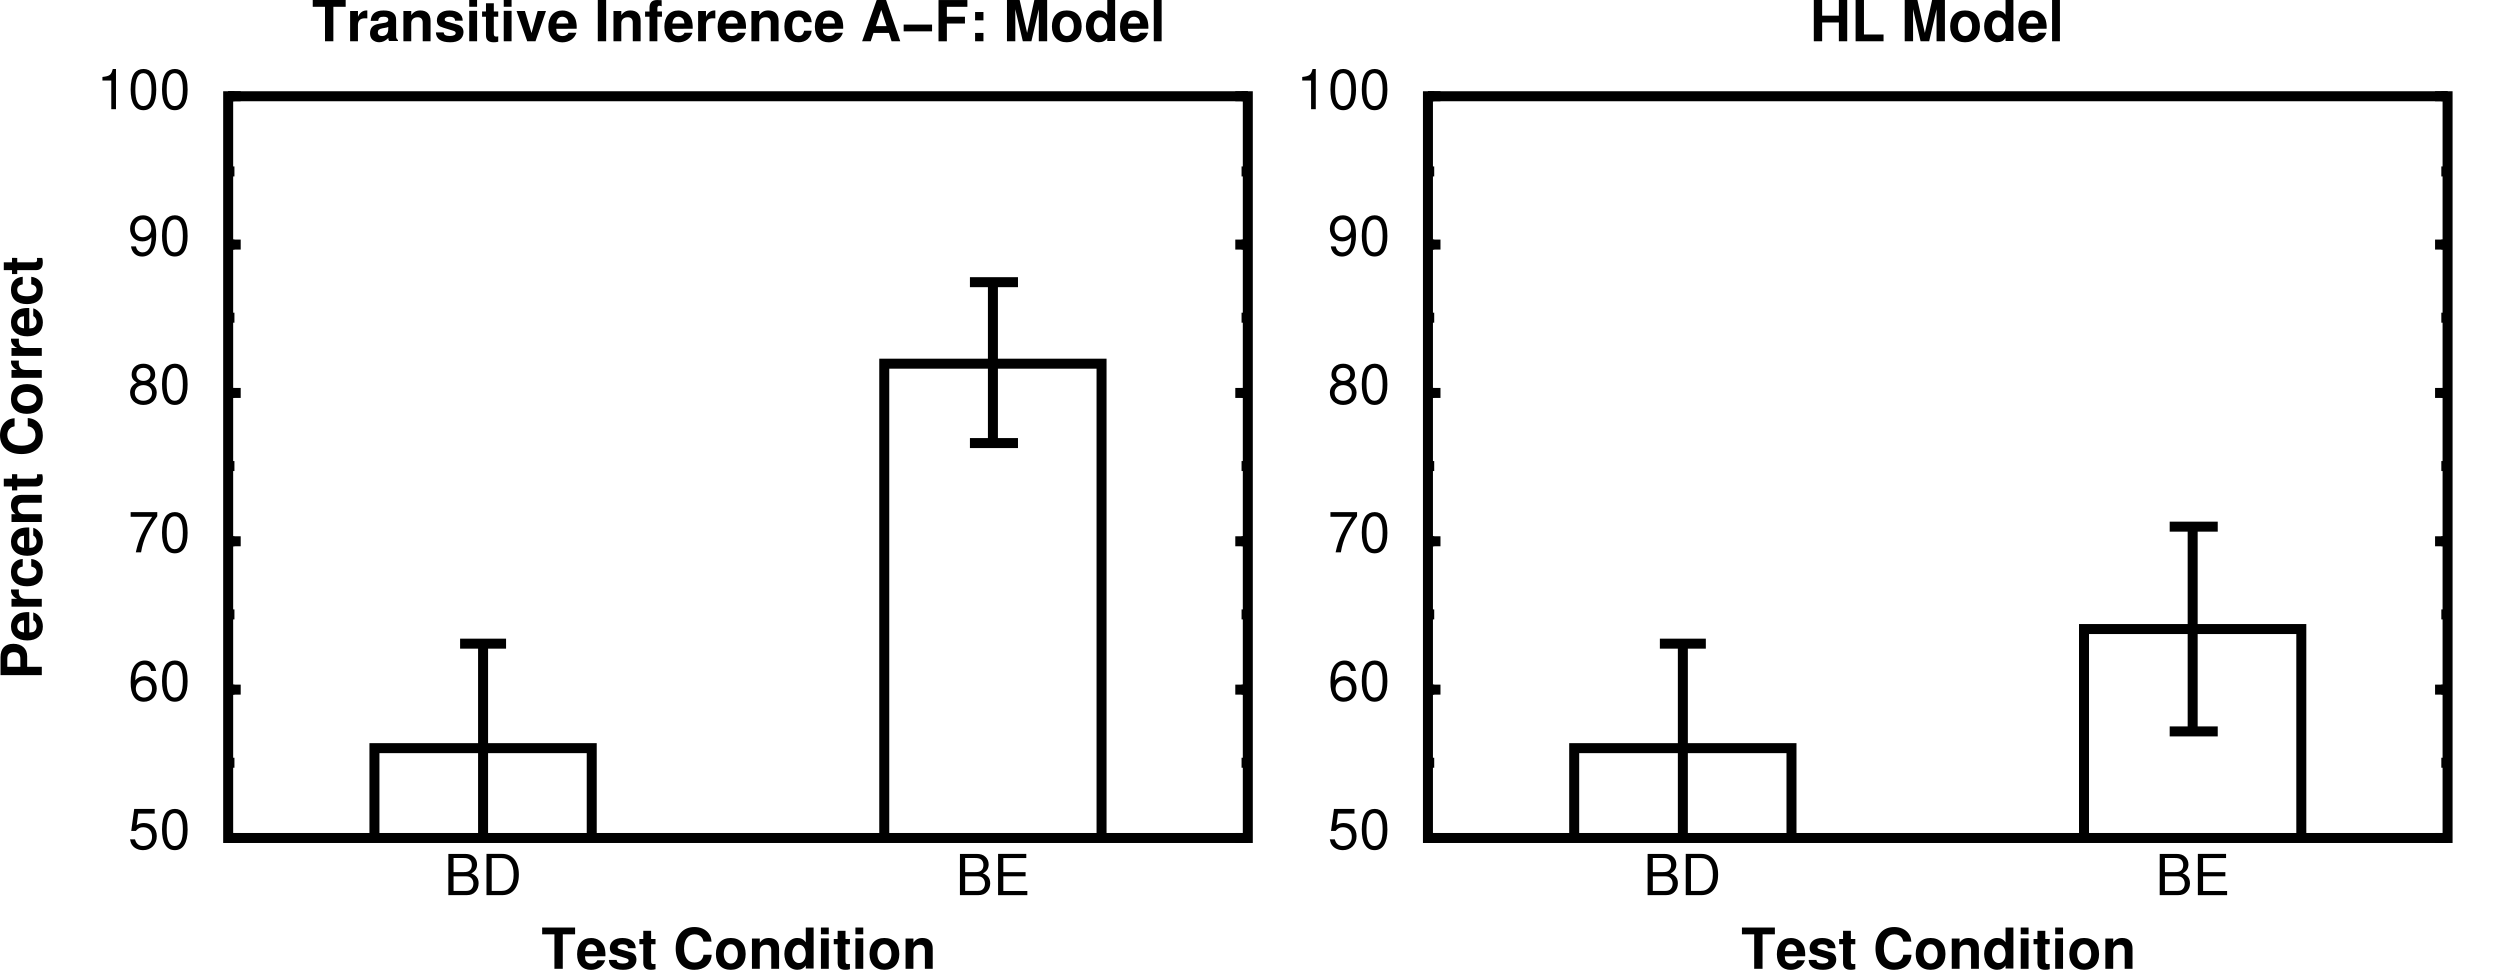 <?xml version="1.0" encoding="ISO-8859-1" standalone="yes"?>
<svg width="478.418" height="185.605">
  <defs> 
    <marker id="ArrowEnd" viewBox="0 0 10 10" refX="0" refY="5" 
     markerUnits="strokeWidth" 
     markerWidth="4" 
     markerHeight="3" 
     orient="auto"> 
        <path d="M 0 0 L 10 5 L 0 10 z" /> 
    </marker>
    <marker id="ArrowStart" viewBox="0 0 10 10" refX="10" refY="5" 
     markerUnits="strokeWidth" 
     markerWidth="4" 
     markerHeight="3" 
     orient="auto"> 
        <path d="M 10 0 L 0 5 L 10 10 z" /> 
    </marker> </defs>
<g>
<path style="stroke:none; fill-rule:evenodd; fill:#000000" d="M 85.797 171.3L 89.305 171.3C 90.039 171.3 90.582 171.097 90.996 170.64C 91.379 170.23 91.59 169.668 91.59 169.05C 91.59 168.097 91.168 167.523 90.184 167.132C 90.906 166.796 91.293 166.214 91.293 165.41C 91.293 164.839 91.078 164.328 90.672 163.96C 90.266 163.582 89.73 163.41 88.977 163.41L 85.801 163.41L 85.797 171.3zM 86.797 166.898L 86.797 164.199L 88.727 164.199C 89.281 164.199 89.594 164.277 89.863 164.5C 90.141 164.73 90.293 165.078 90.293 165.546C 90.293 166 90.145 166.359 89.863 166.593C 89.598 166.812 89.285 166.894 88.727 166.894L 86.797 166.898zM 86.797 170.5L 86.797 167.703L 89.203 167.703C 89.68 167.703 89.996 167.824 90.23 168.089C 90.461 168.343 90.59 168.703 90.59 169.101C 90.59 169.488 90.465 169.847 90.23 170.105C 90 170.371 89.68 170.492 89.203 170.492L 86.797 170.5z"/>
<path style="stroke:none; fill-rule:evenodd; fill:#000000" d="M 93.098 171.3L 96.109 171.3C 98.082 171.3 99.293 169.808 99.293 167.347C 99.293 164.902 98.094 163.406 96.109 163.406L 93.098 163.406L 93.098 171.3zM 94.098 170.5L 94.098 164.203L 95.938 164.203C 97.48 164.203 98.293 165.281 98.293 167.355C 98.293 169.406 97.48 170.496 95.938 170.496L 94.098 170.5z"/>
<path style="stroke:none; fill-rule:evenodd; fill:#000000" d="M 183.699 171.3L 187.207 171.3C 187.941 171.3 188.484 171.097 188.898 170.64C 189.281 170.23 189.492 169.668 189.492 169.05C 189.492 168.097 189.07 167.523 188.086 167.132C 188.809 166.796 189.195 166.214 189.195 165.41C 189.195 164.839 188.98 164.328 188.574 163.96C 188.168 163.582 187.633 163.41 186.879 163.41L 183.703 163.41L 183.699 171.3zM 184.699 166.898L 184.699 164.199L 186.629 164.199C 187.184 164.199 187.496 164.277 187.766 164.5C 188.043 164.73 188.195 165.078 188.195 165.546C 188.195 166 188.047 166.359 187.766 166.593C 187.5 166.812 187.188 166.894 186.629 166.894L 184.699 166.898zM 184.699 170.5L 184.699 167.703L 187.105 167.703C 187.582 167.703 187.898 167.824 188.133 168.089C 188.363 168.343 188.492 168.703 188.492 169.101C 188.492 169.488 188.367 169.847 188.133 170.105C 187.902 170.371 187.582 170.492 187.105 170.492L 184.699 170.5z"/>
<path style="stroke:none; fill-rule:evenodd; fill:#000000" d="M 192 167.699L 196.262 167.699L 196.262 166.902L 192 166.902L 192 164.203L 196.398 164.203L 196.398 163.406L 191 163.406L 191 171.304L 196.598 171.304L 196.598 170.507L 192 170.507L 192 167.699z"/>
<path style="stroke:none; fill-rule:evenodd; fill:#000000" d="M 107.699 178.8L 110.055 178.8L 110.055 177.504L 103.75 177.504L 103.75 178.8L 106.098 178.8L 106.098 185.398L 107.695 185.398L 107.699 178.8z"/>
<path style="stroke:none; fill-rule:evenodd; fill:#000000" d="M 115.855 183C 115.863 182.871 115.863 182.816 115.863 182.742C 115.863 182.16 115.777 181.617 115.637 181.207C 115.25 180.148 114.312 179.507 113.133 179.507C 111.461 179.507 110.438 180.699 110.438 182.632C 110.438 184.476 111.449 185.605 113.102 185.605C 114.406 185.605 115.465 184.882 115.797 183.765L 114.309 183.765C 114.125 184.168 113.707 184.406 113.156 184.406C 112.727 184.406 112.383 184.238 112.164 183.945C 112.027 183.75 111.973 183.511 111.949 183.011L 115.855 183zM 111.969 182C 112.062 181.136 112.441 180.703 113.109 180.703C 113.484 180.703 113.832 180.882 114.047 181.175C 114.184 181.386 114.25 181.605 114.281 181.996L 111.969 182z"/>
<path style="stroke:none; fill-rule:evenodd; fill:#000000" d="M 121.648 181.449C 121.629 180.238 120.676 179.504 119.105 179.504C 117.625 179.504 116.703 180.234 116.703 181.41C 116.703 181.789 116.82 182.121 117.027 182.339C 117.23 182.539 117.418 182.636 117.98 182.816L 119.789 183.367C 120.168 183.48 120.297 183.597 120.297 183.832C 120.297 184.179 119.879 184.39 119.176 184.39C 118.789 184.39 118.477 184.324 118.281 184.203C 118.121 184.097 118.055 183.988 117.992 183.699L 116.516 183.699C 116.559 184.937 117.492 185.593 119.258 185.593C 120.062 185.593 120.676 185.425 121.109 185.086C 121.539 184.75 121.797 184.218 121.797 183.656C 121.797 182.918 121.418 182.437 120.648 182.214L 118.73 181.675C 118.309 181.55 118.203 181.464 118.203 181.23C 118.203 180.914 118.551 180.703 119.082 180.703C 119.809 180.703 120.168 180.945 120.18 181.449L 121.648 181.449z"/>
<path style="stroke:none; fill-rule:evenodd; fill:#000000" d="M 125.449 179.699L 124.602 179.699L 124.602 178.125L 123.102 178.125L 123.102 179.699L 122.355 179.699L 122.355 180.699L 123.102 180.699L 123.102 184.242C 123.102 185.148 123.586 185.593 124.574 185.593C 124.906 185.593 125.176 185.566 125.445 185.48L 125.445 184.468C 125.293 184.484 125.207 184.496 125.098 184.496C 124.695 184.496 124.598 184.379 124.598 183.863L 124.598 180.703L 125.445 180.703L 125.449 179.699z"/>
<path style="stroke:none; fill-rule:evenodd; fill:#000000" d="M 136.16 180.195C 136.109 179.515 135.969 179.086 135.637 178.64C 135.035 177.843 134.066 177.402 132.895 177.402C 130.68 177.402 129.305 178.98 129.305 181.511C 129.305 184.019 130.668 185.597 132.852 185.597C 134.797 185.597 136.098 184.484 136.195 182.711L 134.621 182.711C 134.527 183.656 133.891 184.195 132.887 184.195C 131.637 184.195 130.906 183.203 130.906 181.519C 130.906 179.816 131.668 178.8 132.941 178.8C 133.5 178.8 133.965 178.992 134.266 179.363C 134.438 179.574 134.523 179.777 134.621 180.191L 136.16 180.195z"/>
<path style="stroke:none; fill-rule:evenodd; fill:#000000" d="M 139.836 179.5C 138.078 179.5 137 180.66 137 182.546C 137 184.441 138.074 185.593 139.848 185.593C 141.598 185.593 142.695 184.433 142.695 182.589C 142.695 180.64 141.641 179.5 139.836 179.5zM 139.848 180.699C 140.664 180.699 141.195 181.433 141.195 182.566C 141.195 183.644 140.645 184.39 139.848 184.39C 139.043 184.39 138.5 183.644 138.5 182.543C 138.5 181.445 139.039 180.695 139.848 180.695L 139.848 180.699z"/>
<path style="stroke:none; fill-rule:evenodd; fill:#000000" d="M 143.898 179.601L 143.898 185.398L 145.398 185.398L 145.398 181.933C 145.398 181.25 145.883 180.8 146.621 180.8C 147.27 180.8 147.594 181.152 147.594 181.836L 147.594 185.394L 149.094 185.394L 149.094 181.507C 149.094 180.23 148.383 179.5 147.145 179.5C 146.359 179.5 145.832 179.781 145.398 180.41L 145.398 179.601L 143.898 179.601z"/>
<path style="stroke:none; fill-rule:evenodd; fill:#000000" d="M 154.199 185.351L 155.699 185.351L 155.699 177.5L 154.199 177.5L 154.199 180.324C 153.82 179.761 153.305 179.5 152.574 179.5C 151.172 179.5 150.102 180.82 150.102 182.558C 150.102 183.336 150.34 184.125 150.73 184.675C 151.133 185.226 151.852 185.589 152.57 185.589C 153.297 185.589 153.812 185.324 154.195 184.75L 154.199 185.351zM 152.898 180.8C 153.68 180.8 154.195 181.515 154.195 182.578C 154.195 183.589 153.668 184.293 152.898 184.293C 152.129 184.293 151.602 183.582 151.602 182.554C 151.602 181.519 152.129 180.796 152.898 180.796L 152.898 180.8z"/>
<path style="stroke:none; fill-rule:evenodd; fill:#000000" d="M 158.598 179.57L 157.098 179.57L 157.098 185.398L 158.598 185.398L 158.598 179.57zM 158.598 177.5L 157.098 177.5L 157.098 178.796L 158.598 178.796L 158.598 177.5z"/>
<path style="stroke:none; fill-rule:evenodd; fill:#000000" d="M 162.648 179.699L 161.801 179.699L 161.801 178.125L 160.301 178.125L 160.301 179.699L 159.555 179.699L 159.555 180.699L 160.301 180.699L 160.301 184.242C 160.301 185.148 160.785 185.593 161.773 185.593C 162.105 185.593 162.375 185.566 162.645 185.48L 162.645 184.468C 162.492 184.484 162.406 184.496 162.297 184.496C 161.895 184.496 161.797 184.379 161.797 183.863L 161.797 180.703L 162.645 180.703L 162.648 179.699z"/>
<path style="stroke:none; fill-rule:evenodd; fill:#000000" d="M 165.199 179.57L 163.699 179.57L 163.699 185.398L 165.199 185.398L 165.199 179.57zM 165.199 177.5L 163.699 177.5L 163.699 178.796L 165.199 178.796L 165.199 177.5z"/>
<path style="stroke:none; fill-rule:evenodd; fill:#000000" d="M 169.238 179.5C 167.48 179.5 166.402 180.66 166.402 182.546C 166.402 184.441 167.477 185.593 169.25 185.593C 171 185.593 172.098 184.433 172.098 182.589C 172.098 180.64 171.043 179.5 169.238 179.5zM 169.25 180.699C 170.066 180.699 170.598 181.433 170.598 182.566C 170.598 183.644 170.047 184.39 169.25 184.39C 168.445 184.39 167.902 183.644 167.902 182.543C 167.902 181.445 168.441 180.695 169.25 180.695L 169.25 180.699z"/>
<path style="stroke:none; fill-rule:evenodd; fill:#000000" d="M 173.297 179.601L 173.297 185.398L 174.797 185.398L 174.797 181.933C 174.797 181.25 175.281 180.8 176.02 180.8C 176.668 180.8 176.992 181.152 176.992 181.836L 176.992 185.394L 178.492 185.394L 178.492 181.507C 178.492 180.23 177.781 179.5 176.543 179.5C 175.758 179.5 175.23 179.781 174.797 180.41L 174.797 179.601L 173.297 179.601z"/>
<path style="stroke:#000000; stroke-width:1.913; fill:none" d="M 43.664 160.363L 44.863 160.363"/>
<path style="stroke:#000000; stroke-width:1.913; fill:none" d="M 43.664 145.964L 44.863 145.964"/>
<path style="stroke:#000000; stroke-width:1.913; fill:none" d="M 43.664 131.972L 44.863 131.972"/>
<path style="stroke:#000000; stroke-width:1.913; fill:none" d="M 43.664 117.578L 44.863 117.578"/>
<path style="stroke:#000000; stroke-width:1.913; fill:none" d="M 43.664 103.582L 44.863 103.582"/>
<path style="stroke:#000000; stroke-width:1.913; fill:none" d="M 43.664 89.187L 44.863 89.187"/>
<path style="stroke:#000000; stroke-width:1.913; fill:none" d="M 43.664 75.195L 44.863 75.195"/>
<path style="stroke:#000000; stroke-width:1.913; fill:none" d="M 43.664 60.796L 44.863 60.796"/>
<path style="stroke:#000000; stroke-width:1.913; fill:none" d="M 43.664 46.804L 44.863 46.804"/>
<path style="stroke:#000000; stroke-width:1.913; fill:none" d="M 43.664 32.808L 44.863 32.808"/>
<path style="stroke:#000000; stroke-width:1.913; fill:none" d="M 43.664 18.414L 44.863 18.414"/>
<path style="stroke:#000000; stroke-width:1.913; fill:none" d="M 238.793 160.363L 237.594 160.363"/>
<path style="stroke:#000000; stroke-width:1.913; fill:none" d="M 238.793 145.964L 237.594 145.964"/>
<path style="stroke:#000000; stroke-width:1.913; fill:none" d="M 238.793 131.972L 237.594 131.972"/>
<path style="stroke:#000000; stroke-width:1.913; fill:none" d="M 238.793 117.578L 237.594 117.578"/>
<path style="stroke:#000000; stroke-width:1.913; fill:none" d="M 238.793 103.582L 237.594 103.582"/>
<path style="stroke:#000000; stroke-width:1.913; fill:none" d="M 238.793 89.187L 237.594 89.187"/>
<path style="stroke:#000000; stroke-width:1.913; fill:none" d="M 238.793 75.195L 237.594 75.195"/>
<path style="stroke:#000000; stroke-width:1.913; fill:none" d="M 238.793 60.796L 237.594 60.796"/>
<path style="stroke:#000000; stroke-width:1.913; fill:none" d="M 238.793 46.804L 237.594 46.804"/>
<path style="stroke:#000000; stroke-width:1.913; fill:none" d="M 238.793 32.808L 237.594 32.808"/>
<path style="stroke:#000000; stroke-width:1.913; fill:none" d="M 238.793 18.414L 237.594 18.414"/>
<path style="stroke:#000000; stroke-width:1.913; fill:none" d="M 43.664 160.363L 46.062 160.363"/>
<path style="stroke:#000000; stroke-width:1.913; fill:none" d="M 43.664 131.972L 46.062 131.972"/>
<path style="stroke:#000000; stroke-width:1.913; fill:none" d="M 43.664 103.582L 46.062 103.582"/>
<path style="stroke:#000000; stroke-width:1.913; fill:none" d="M 43.664 75.195L 46.062 75.195"/>
<path style="stroke:#000000; stroke-width:1.913; fill:none" d="M 43.664 46.804L 46.062 46.804"/>
<path style="stroke:#000000; stroke-width:1.913; fill:none" d="M 43.664 18.414L 46.062 18.414"/>
<path style="stroke:#000000; stroke-width:1.913; fill:none" d="M 238.793 160.363L 236.395 160.363"/>
<path style="stroke:#000000; stroke-width:1.913; fill:none" d="M 238.793 131.972L 236.395 131.972"/>
<path style="stroke:#000000; stroke-width:1.913; fill:none" d="M 238.793 103.582L 236.395 103.582"/>
<path style="stroke:#000000; stroke-width:1.913; fill:none" d="M 238.793 75.195L 236.395 75.195"/>
<path style="stroke:#000000; stroke-width:1.913; fill:none" d="M 238.793 46.804L 236.395 46.804"/>
<path style="stroke:#000000; stroke-width:1.913; fill:none" d="M 238.793 18.414L 236.395 18.414"/>
<path style="stroke:none; fill-rule:evenodd; fill:#000000" d="M 29.602 154.8L 25.684 154.8L 25.117 159.011L 25.996 159.011C 26.441 158.484 26.809 158.3 27.41 158.3C 28.441 158.3 29.098 159 29.098 160.128C 29.098 161.226 28.457 161.894 27.414 161.894C 26.578 161.894 26.066 161.476 25.84 160.617L 24.887 160.617C 25.016 161.226 25.121 161.523 25.348 161.796C 25.773 162.363 26.547 162.691 27.402 162.691C 28.934 162.691 30.004 161.589 30.004 160C 30.004 158.515 29.008 157.496 27.555 157.496C 27.02 157.496 26.594 157.621 26.152 157.918L 26.449 155.695L 29.605 155.695L 29.602 154.8z"/>
<path style="stroke:none; fill-rule:evenodd; fill:#000000" d="M 33.449 154.8C 32.754 154.8 32.121 155.097 31.73 155.597C 31.246 156.269 31.004 157.3 31.004 158.722C 31.004 161.316 31.848 162.691 33.453 162.691C 35.035 162.691 35.902 161.316 35.902 158.785C 35.902 157.289 35.672 156.293 35.176 155.593C 34.785 155.082 34.164 154.796 33.457 154.796L 33.449 154.8zM 33.449 155.601C 34.484 155.601 34.996 156.64 34.996 158.703C 34.996 160.878 34.496 161.898 33.426 161.898C 32.414 161.898 31.898 160.839 31.898 158.734C 31.898 156.632 32.41 155.601 33.445 155.601L 33.449 155.601z"/>
<path style="stroke:none; fill-rule:evenodd; fill:#000000" d="M 29.875 128.398C 29.695 127.144 28.879 126.398 27.723 126.398C 26.887 126.398 26.137 126.808 25.688 127.488C 25.219 128.23 25.004 129.171 25.004 130.562C 25.004 131.843 25.191 132.664 25.641 133.343C 26.043 133.957 26.703 134.293 27.531 134.293C 28.965 134.293 29.996 133.238 29.996 131.773C 29.996 130.382 29.027 129.398 27.656 129.398C 26.902 129.398 26.309 129.668 25.898 130.195C 25.906 128.269 26.516 127.195 27.617 127.195C 28.289 127.195 28.758 127.628 28.91 128.394L 29.875 128.398zM 27.594 130.199C 28.52 130.199 29.098 130.828 29.098 131.847C 29.098 132.8 28.445 133.496 27.562 133.496C 26.668 133.496 25.992 132.769 25.992 131.796C 25.992 130.855 26.645 130.203 27.594 130.203L 27.594 130.199z"/>
<path style="stroke:none; fill-rule:evenodd; fill:#000000" d="M 33.449 126.398C 32.754 126.398 32.121 126.695 31.73 127.195C 31.246 127.867 31.004 128.898 31.004 130.32C 31.004 132.914 31.848 134.289 33.453 134.289C 35.035 134.289 35.902 132.914 35.902 130.382C 35.902 128.886 35.672 127.89 35.176 127.191C 34.785 126.679 34.164 126.394 33.457 126.394L 33.449 126.398zM 33.449 127.199C 34.484 127.199 34.996 128.238 34.996 130.3C 34.996 132.476 34.496 133.496 33.426 133.496C 32.414 133.496 31.898 132.437 31.898 130.332C 31.898 128.23 32.41 127.199 33.445 127.199L 33.449 127.199z"/>
<path style="stroke:none; fill-rule:evenodd; fill:#000000" d="M 30.098 98L 25 98L 25 98.898L 29.117 98.898C 27.301 101.531 26.559 103.152 25.988 105.695L 26.996 105.695C 27.414 103.23 28.371 101.117 30.094 98.8L 30.098 98z"/>
<path style="stroke:none; fill-rule:evenodd; fill:#000000" d="M 33.449 98C 32.754 98 32.121 98.296 31.73 98.796C 31.246 99.468 31.004 100.5 31.004 101.921C 31.004 104.515 31.848 105.89 33.453 105.89C 35.035 105.89 35.902 104.515 35.902 101.984C 35.902 100.488 35.672 99.492 35.176 98.793C 34.785 98.281 34.164 97.996 33.457 97.996L 33.449 98zM 33.449 98.8C 34.484 98.8 34.996 99.839 34.996 101.902C 34.996 104.078 34.496 105.097 33.426 105.097C 32.414 105.097 31.898 104.039 31.898 101.933C 31.898 99.832 32.41 98.8 33.445 98.8L 33.449 98.8z"/>
<path style="stroke:none; fill-rule:evenodd; fill:#000000" d="M 28.719 73.226C 29.453 72.753 29.695 72.367 29.695 71.64C 29.695 70.445 28.777 69.601 27.445 69.601C 26.125 69.601 25.195 70.441 25.195 71.64C 25.195 72.351 25.445 72.738 26.199 73.226C 25.328 73.644 24.895 74.281 24.895 75.125C 24.895 76.527 25.941 77.496 27.441 77.496C 28.941 77.496 29.988 76.527 29.988 75.136C 29.988 74.285 29.57 73.648 28.711 73.23L 28.719 73.226zM 27.449 70.398C 28.27 70.398 28.797 70.89 28.797 71.664C 28.797 72.402 28.262 72.894 27.449 72.894C 26.641 72.894 26.102 72.402 26.102 71.652C 26.102 70.89 26.637 70.398 27.449 70.398zM 27.449 73.699C 28.43 73.699 29.098 74.3 29.098 75.191C 29.098 76.093 28.43 76.695 27.426 76.695C 26.469 76.695 25.801 76.086 25.801 75.191C 25.801 74.3 26.469 73.699 27.449 73.699z"/>
<path style="stroke:none; fill-rule:evenodd; fill:#000000" d="M 33.449 69.601C 32.754 69.601 32.121 69.898 31.73 70.398C 31.246 71.07 31.004 72.101 31.004 73.523C 31.004 76.117 31.848 77.492 33.453 77.492C 35.035 77.492 35.902 76.117 35.902 73.586C 35.902 72.089 35.672 71.093 35.176 70.394C 34.785 69.882 34.164 69.597 33.457 69.597L 33.449 69.601zM 33.449 70.398C 34.484 70.398 34.996 71.437 34.996 73.5C 34.996 75.675 34.496 76.695 33.426 76.695C 32.414 76.695 31.898 75.636 31.898 73.531C 31.898 71.429 32.41 70.398 33.445 70.398L 33.449 70.398z"/>
<path style="stroke:none; fill-rule:evenodd; fill:#000000" d="M 25.07 47.152C 25.25 48.371 26.051 49.097 27.195 49.097C 28.02 49.097 28.77 48.691 29.203 48.007C 29.68 47.265 29.891 46.328 29.891 44.933C 29.891 43.652 29.699 42.832 29.254 42.152C 28.844 41.539 28.184 41.203 27.355 41.203C 25.926 41.203 24.895 42.281 24.895 43.777C 24.895 45.199 25.863 46.199 27.246 46.199C 27.969 46.199 28.496 45.957 28.992 45.402C 28.984 47.265 28.379 48.3 27.293 48.3C 26.629 48.3 26.164 47.882 26.016 47.156L 25.07 47.152zM 27.359 42C 28.266 42 28.953 42.746 28.953 43.757C 28.953 44.71 28.277 45.394 27.324 45.394C 26.383 45.394 25.797 44.746 25.797 43.703C 25.797 42.714 26.461 42 27.359 42z"/>
<path style="stroke:none; fill-rule:evenodd; fill:#000000" d="M 33.449 41.199C 32.754 41.199 32.121 41.496 31.73 41.996C 31.246 42.668 31.004 43.699 31.004 45.121C 31.004 47.714 31.848 49.089 33.453 49.089C 35.035 49.089 35.902 47.714 35.902 45.183C 35.902 43.687 35.672 42.691 35.176 41.992C 34.785 41.48 34.164 41.195 33.457 41.195L 33.449 41.199zM 33.449 42C 34.484 42 34.996 43.039 34.996 45.101C 34.996 47.277 34.496 48.296 33.426 48.296C 32.414 48.296 31.898 47.238 31.898 45.132C 31.898 43.031 32.41 42 33.445 42L 33.449 42z"/>
<path style="stroke:none; fill-rule:evenodd; fill:#000000" d="M 21.297 15.418L 21.297 20.898L 22.195 20.898L 22.195 13.199L 21.582 13.199C 21.254 14.382 21.043 14.543 19.602 14.73L 19.602 15.414L 21.297 15.418z"/>
<path style="stroke:none; fill-rule:evenodd; fill:#000000" d="M 27.449 13.199C 26.754 13.199 26.121 13.496 25.73 13.996C 25.246 14.668 25.004 15.699 25.004 17.121C 25.004 19.714 25.848 21.089 27.453 21.089C 29.035 21.089 29.902 19.714 29.902 17.183C 29.902 15.687 29.672 14.691 29.176 13.992C 28.785 13.48 28.164 13.195 27.457 13.195L 27.449 13.199zM 27.449 14C 28.484 14 28.996 15.039 28.996 17.101C 28.996 19.277 28.496 20.296 27.426 20.296C 26.414 20.296 25.898 19.238 25.898 17.132C 25.898 15.031 26.41 14 27.445 14L 27.449 14z"/>
<path style="stroke:none; fill-rule:evenodd; fill:#000000" d="M 33.449 13.199C 32.754 13.199 32.121 13.496 31.73 13.996C 31.246 14.668 31.004 15.699 31.004 17.121C 31.004 19.714 31.848 21.089 33.453 21.089C 35.035 21.089 35.902 19.714 35.902 17.183C 35.902 15.687 35.672 14.691 35.176 13.992C 34.785 13.48 34.164 13.195 33.457 13.195L 33.449 13.199zM 33.449 14C 34.484 14 34.996 15.039 34.996 17.101C 34.996 19.277 34.496 20.296 33.426 20.296C 32.414 20.296 31.898 19.238 31.898 17.132C 31.898 15.031 32.41 14 33.445 14L 33.449 14z"/>
<path style="stroke:none; fill-rule:evenodd; fill:#000000" d="M 5.199 127.601L 5.199 125.582C 5.199 124.136 4.168 123.203 2.559 123.203C 0.973 123.203 0.102 124.097 0.102 125.734L 0.102 129.199L 8 129.199L 8 127.601L 5.199 127.601zM 3.898 127.601L 1.398 127.601L 1.398 126.078C 1.398 125.21 1.797 124.804 2.652 124.804C 3.496 124.804 3.894 125.207 3.894 126.078L 3.898 127.601z"/>
<path style="stroke:none; fill-rule:evenodd; fill:#000000" d="M 5.598 117.144C 5.469 117.136 5.414 117.136 5.34 117.136C 4.758 117.136 4.215 117.222 3.805 117.363C 2.746 117.75 2.106 118.687 2.106 119.867C 2.106 121.539 3.297 122.562 5.231 122.562C 7.074 122.562 8.203 121.55 8.203 119.898C 8.203 118.593 7.481 117.535 6.363 117.203L 6.363 118.691C 6.766 118.875 7.004 119.293 7.004 119.843C 7.004 120.273 6.836 120.617 6.543 120.836C 6.348 120.972 6.109 121.027 5.609 121.05L 5.598 117.144zM 4.598 121.031C 3.734 120.937 3.301 120.558 3.301 119.89C 3.301 119.515 3.481 119.168 3.773 118.953C 3.984 118.816 4.203 118.75 4.594 118.718L 4.598 121.031z"/>
<path style="stroke:none; fill-rule:evenodd; fill:#000000" d="M 2.199 116.101L 7.996 116.101L 7.996 114.601L 4.918 114.601C 4.039 114.601 3.602 114.164 3.602 113.281C 3.602 113.121 3.606 113.015 3.617 112.808L 2.102 112.808C 2.102 112.894 2.102 112.945 2.102 112.988C 2.102 113.675 2.543 114.277 3.312 114.597L 2.199 114.597L 2.199 116.101z"/>
<path style="stroke:none; fill-rule:evenodd; fill:#000000" d="M 4.348 106.964C 2.941 107.07 2.098 108.015 2.098 109.464C 2.098 111.191 3.227 112.199 5.188 112.199C 7.082 112.199 8.191 111.203 8.191 109.488C 8.191 108.086 7.34 107.109 5.977 106.968L 5.977 108.406C 6.711 108.597 6.992 108.898 6.992 109.476C 6.992 110.238 6.309 110.699 5.188 110.699C 4.644 110.699 4.133 110.593 3.789 110.41C 3.469 110.238 3.297 109.906 3.297 109.476C 3.297 108.867 3.586 108.578 4.348 108.406L 4.348 106.964z"/>
<path style="stroke:none; fill-rule:evenodd; fill:#000000" d="M 5.598 100.945C 5.469 100.937 5.414 100.937 5.34 100.937C 4.758 100.937 4.215 101.023 3.805 101.164C 2.746 101.55 2.106 102.488 2.106 103.668C 2.106 105.339 3.297 106.363 5.231 106.363C 7.074 106.363 8.203 105.351 8.203 103.699C 8.203 102.394 7.481 101.336 6.363 101.003L 6.363 102.492C 6.766 102.675 7.004 103.093 7.004 103.644C 7.004 104.074 6.836 104.418 6.543 104.636C 6.348 104.773 6.109 104.828 5.609 104.851L 5.598 100.945zM 4.598 104.828C 3.734 104.734 3.301 104.355 3.301 103.687C 3.301 103.312 3.481 102.964 3.773 102.75C 3.984 102.613 4.203 102.546 4.594 102.515L 4.598 104.828z"/>
<path style="stroke:none; fill-rule:evenodd; fill:#000000" d="M 2.199 99.898L 7.996 99.898L 7.996 98.398L 4.531 98.398C 3.848 98.398 3.398 97.914 3.398 97.175C 3.398 96.527 3.75 96.203 4.434 96.203L 7.992 96.203L 7.992 94.703L 4.106 94.703C 2.828 94.703 2.098 95.414 2.098 96.652C 2.098 97.437 2.379 97.964 3.008 98.398L 2.199 98.398L 2.199 99.898z"/>
<path style="stroke:none; fill-rule:evenodd; fill:#000000" d="M 2.297 90.75L 2.297 91.597L 0.723 91.597L 0.723 93.097L 2.297 93.097L 2.297 93.843L 3.297 93.843L 3.297 93.097L 6.84 93.097C 7.746 93.097 8.191 92.613 8.191 91.625C 8.191 91.293 8.164 91.023 8.078 90.753L 7.066 90.753C 7.082 90.906 7.094 90.992 7.094 91.101C 7.094 91.503 6.977 91.601 6.461 91.601L 3.297 91.601L 3.297 90.753L 2.297 90.75z"/>
<path style="stroke:none; fill-rule:evenodd; fill:#000000" d="M 2.793 80.039C 2.113 80.089 1.684 80.23 1.238 80.562C 0.441 81.164 0 82.132 0 83.304C 0 85.519 1.578 86.894 4.109 86.894C 6.617 86.894 8.195 85.531 8.195 83.347C 8.195 81.402 7.082 80.101 5.309 80.003L 5.309 81.578C 6.254 81.671 6.793 82.308 6.793 83.312C 6.793 84.562 5.801 85.293 4.117 85.293C 2.414 85.293 1.398 84.531 1.398 83.257C 1.398 82.699 1.59 82.234 1.961 81.933C 2.172 81.761 2.375 81.675 2.789 81.578L 2.793 80.039z"/>
<path style="stroke:none; fill-rule:evenodd; fill:#000000" d="M 2.098 76.363C 2.098 78.121 3.258 79.199 5.144 79.199C 7.039 79.199 8.191 78.125 8.191 76.351C 8.191 74.601 7.031 73.503 5.188 73.503C 3.238 73.503 2.098 74.558 2.098 76.363zM 3.297 76.351C 3.297 75.535 4.031 75.003 5.164 75.003C 6.242 75.003 6.988 75.554 6.988 76.351C 6.988 77.156 6.242 77.699 5.141 77.699C 4.043 77.699 3.293 77.16 3.293 76.351L 3.297 76.351z"/>
<path style="stroke:none; fill-rule:evenodd; fill:#000000" d="M 2.199 72.3L 7.996 72.3L 7.996 70.8L 4.918 70.8C 4.039 70.8 3.602 70.363 3.602 69.48C 3.602 69.32 3.606 69.214 3.617 69.007L 2.102 69.007C 2.102 69.093 2.102 69.144 2.102 69.187C 2.102 69.875 2.543 70.476 3.312 70.796L 2.199 70.796L 2.199 72.3z"/>
<path style="stroke:none; fill-rule:evenodd; fill:#000000" d="M 2.199 68.101L 7.996 68.101L 7.996 66.601L 4.918 66.601C 4.039 66.601 3.602 66.164 3.602 65.281C 3.602 65.121 3.606 65.015 3.617 64.808L 2.102 64.808C 2.102 64.894 2.102 64.945 2.102 64.988C 2.102 65.675 2.543 66.277 3.312 66.597L 2.199 66.597L 2.199 68.101z"/>
<path style="stroke:none; fill-rule:evenodd; fill:#000000" d="M 5.598 58.945C 5.469 58.937 5.414 58.937 5.34 58.937C 4.758 58.937 4.215 59.023 3.805 59.164C 2.746 59.55 2.106 60.488 2.106 61.668C 2.106 63.339 3.297 64.363 5.231 64.363C 7.074 64.363 8.203 63.351 8.203 61.699C 8.203 60.394 7.481 59.336 6.363 59.003L 6.363 60.492C 6.766 60.675 7.004 61.093 7.004 61.644C 7.004 62.074 6.836 62.418 6.543 62.636C 6.348 62.773 6.109 62.828 5.609 62.851L 5.598 58.945zM 4.598 62.828C 3.734 62.734 3.301 62.355 3.301 61.687C 3.301 61.312 3.481 60.964 3.773 60.75C 3.984 60.613 4.203 60.546 4.594 60.515L 4.598 62.828z"/>
<path style="stroke:none; fill-rule:evenodd; fill:#000000" d="M 4.348 52.964C 2.941 53.07 2.098 54.015 2.098 55.464C 2.098 57.191 3.227 58.199 5.188 58.199C 7.082 58.199 8.191 57.203 8.191 55.488C 8.191 54.086 7.34 53.109 5.977 52.968L 5.977 54.406C 6.711 54.597 6.992 54.898 6.992 55.476C 6.992 56.238 6.309 56.699 5.188 56.699C 4.644 56.699 4.133 56.593 3.789 56.41C 3.469 56.238 3.297 55.906 3.297 55.476C 3.297 54.867 3.586 54.578 4.348 54.406L 4.348 52.964z"/>
<path style="stroke:none; fill-rule:evenodd; fill:#000000" d="M 2.297 49.351L 2.297 50.199L 0.723 50.199L 0.723 51.699L 2.297 51.699L 2.297 52.445L 3.297 52.445L 3.297 51.699L 6.84 51.699C 7.746 51.699 8.191 51.214 8.191 50.226C 8.191 49.894 8.164 49.625 8.078 49.355L 7.066 49.355C 7.082 49.507 7.094 49.593 7.094 49.703C 7.094 50.105 6.977 50.203 6.461 50.203L 3.297 50.203L 3.297 49.355L 2.297 49.351z"/>
<path style="stroke:none; fill-rule:evenodd; fill:#000000" d="M 63.797 1.3L 66.152 1.3L 66.152 0.003L 59.848 0.003L 59.848 1.3L 62.195 1.3L 62.195 7.898L 63.793 7.898L 63.797 1.3z"/>
<path style="stroke:none; fill-rule:evenodd; fill:#000000" d="M 67 2.101L 67 7.898L 68.5 7.898L 68.5 4.82C 68.5 3.941 68.938 3.503 69.82 3.503C 69.981 3.503 70.086 3.507 70.293 3.519L 70.293 2.003C 70.207 2.003 70.156 2.003 70.113 2.003C 69.426 2.003 68.824 2.445 68.504 3.214L 68.504 2.101L 67 2.101z"/>
<path style="stroke:none; fill-rule:evenodd; fill:#000000" d="M 76.156 7.671C 75.879 7.429 75.801 7.269 75.801 6.968L 75.801 3.773C 75.801 2.601 74.996 2.003 73.422 2.003C 71.852 2.003 71.031 2.664 70.938 3.992L 72.379 3.992C 72.453 3.394 72.699 3.203 73.438 3.203C 74.012 3.203 74.301 3.394 74.301 3.777C 74.301 3.968 74.207 4.136 74.047 4.222C 73.848 4.328 73.848 4.328 73.109 4.445L 72.512 4.55C 71.367 4.742 70.812 5.328 70.812 6.363C 70.812 6.851 70.949 7.257 71.215 7.546C 71.543 7.886 72.043 8.089 72.559 8.089C 73.195 8.089 73.785 7.816 74.309 7.269C 74.309 7.566 74.34 7.671 74.484 7.843L 76.164 7.843L 76.156 7.671zM 74.297 5.55C 74.297 6.41 73.871 6.898 73.113 6.898C 72.613 6.898 72.305 6.636 72.305 6.21C 72.305 5.765 72.539 5.554 73.156 5.425L 73.668 5.332C 74.062 5.261 74.125 5.238 74.297 5.152L 74.297 5.55z"/>
<path style="stroke:none; fill-rule:evenodd; fill:#000000" d="M 77.199 2.101L 77.199 7.898L 78.699 7.898L 78.699 4.433C 78.699 3.75 79.184 3.3 79.922 3.3C 80.57 3.3 80.894 3.652 80.894 4.336L 80.894 7.894L 82.394 7.894L 82.394 4.007C 82.394 2.73 81.684 2 80.445 2C 79.66 2 79.133 2.281 78.699 2.91L 78.699 2.101L 77.199 2.101z"/>
<path style="stroke:none; fill-rule:evenodd; fill:#000000" d="M 88.551 3.949C 88.531 2.738 87.578 2.003 86.008 2.003C 84.527 2.003 83.606 2.734 83.606 3.91C 83.606 4.289 83.723 4.621 83.93 4.839C 84.133 5.039 84.32 5.136 84.883 5.316L 86.691 5.867C 87.07 5.98 87.199 6.097 87.199 6.332C 87.199 6.679 86.781 6.89 86.078 6.89C 85.691 6.89 85.379 6.824 85.184 6.703C 85.023 6.597 84.957 6.488 84.894 6.199L 83.418 6.199C 83.461 7.437 84.394 8.093 86.16 8.093C 86.965 8.093 87.578 7.925 88.012 7.586C 88.441 7.25 88.699 6.718 88.699 6.156C 88.699 5.418 88.32 4.937 87.551 4.714L 85.633 4.175C 85.211 4.05 85.106 3.964 85.106 3.73C 85.106 3.414 85.453 3.203 85.984 3.203C 86.711 3.203 87.07 3.445 87.082 3.949L 88.551 3.949z"/>
<path style="stroke:none; fill-rule:evenodd; fill:#000000" d="M 91.297 2.07L 89.797 2.07L 89.797 7.898L 91.297 7.898L 91.297 2.07zM 91.297 0L 89.797 0L 89.797 1.296L 91.297 1.296L 91.297 0z"/>
<path style="stroke:none; fill-rule:evenodd; fill:#000000" d="M 95.348 2.199L 94.5 2.199L 94.5 0.625L 93 0.625L 93 2.199L 92.254 2.199L 92.254 3.199L 93 3.199L 93 6.742C 93 7.648 93.484 8.093 94.473 8.093C 94.805 8.093 95.074 8.066 95.344 7.98L 95.344 6.968C 95.191 6.984 95.105 6.996 94.996 6.996C 94.594 6.996 94.496 6.878 94.496 6.363L 94.496 3.203L 95.344 3.203L 95.348 2.199z"/>
<path style="stroke:none; fill-rule:evenodd; fill:#000000" d="M 97.898 2.07L 96.398 2.07L 96.398 7.898L 97.898 7.898L 97.898 2.07zM 97.898 0L 96.398 0L 96.398 1.296L 97.898 1.296L 97.898 0z"/>
<path style="stroke:none; fill-rule:evenodd; fill:#000000" d="M 102.477 7.898L 104.484 2.101L 102.887 2.101L 101.711 6.336L 100.449 2.101L 98.852 2.101L 100.891 7.898L 102.477 7.898z"/>
<path style="stroke:none; fill-rule:evenodd; fill:#000000" d="M 110.355 5.5C 110.363 5.371 110.363 5.316 110.363 5.242C 110.363 4.66 110.277 4.117 110.137 3.707C 109.75 2.648 108.812 2.007 107.633 2.007C 105.961 2.007 104.938 3.199 104.938 5.132C 104.938 6.976 105.949 8.105 107.602 8.105C 108.906 8.105 109.965 7.382 110.297 6.265L 108.809 6.265C 108.625 6.668 108.207 6.906 107.656 6.906C 107.227 6.906 106.883 6.738 106.664 6.445C 106.527 6.25 106.473 6.011 106.449 5.511L 110.355 5.5zM 106.469 4.5C 106.562 3.636 106.941 3.203 107.609 3.203C 107.984 3.203 108.332 3.382 108.547 3.675C 108.684 3.886 108.75 4.105 108.781 4.496L 106.469 4.5z"/>
<path style="stroke:none; fill-rule:evenodd; fill:#000000" d="M 114.398 7.898L 115.996 7.898L 115.996 0L 114.398 0L 114.398 7.898z"/>
<path style="stroke:none; fill-rule:evenodd; fill:#000000" d="M 117.398 2.101L 117.398 7.898L 118.898 7.898L 118.898 4.433C 118.898 3.75 119.383 3.3 120.121 3.3C 120.77 3.3 121.094 3.652 121.094 4.336L 121.094 7.894L 122.594 7.894L 122.594 4.007C 122.594 2.73 121.883 2 120.645 2C 119.859 2 119.332 2.281 118.898 2.91L 118.898 2.101L 117.398 2.101z"/>
<path style="stroke:none; fill-rule:evenodd; fill:#000000" d="M 126.676 2.199L 125.797 2.199L 125.797 1.586C 125.797 1.261 125.922 1.101 126.195 1.101C 126.32 1.101 126.488 1.132 126.617 1.195L 126.617 0.035C 126.344 0.015 125.969 0.003 125.766 0.003C 124.777 0.003 124.297 0.484 124.297 1.488L 124.297 2.203L 123.449 2.203L 123.449 3.203L 124.297 3.203L 124.297 7.902L 125.797 7.902L 125.797 3.203L 126.676 3.203L 126.676 2.199z"/>
<path style="stroke:none; fill-rule:evenodd; fill:#000000" d="M 132.555 5.5C 132.562 5.371 132.562 5.316 132.562 5.242C 132.562 4.66 132.477 4.117 132.336 3.707C 131.949 2.648 131.012 2.007 129.832 2.007C 128.16 2.007 127.137 3.199 127.137 5.132C 127.137 6.976 128.148 8.105 129.801 8.105C 131.105 8.105 132.164 7.382 132.496 6.265L 131.008 6.265C 130.824 6.668 130.406 6.906 129.855 6.906C 129.426 6.906 129.082 6.738 128.863 6.445C 128.727 6.25 128.672 6.011 128.648 5.511L 132.555 5.5zM 128.668 4.5C 128.762 3.636 129.141 3.203 129.809 3.203C 130.184 3.203 130.531 3.382 130.746 3.675C 130.883 3.886 130.949 4.105 130.98 4.496L 128.668 4.5z"/>
<path style="stroke:none; fill-rule:evenodd; fill:#000000" d="M 133.598 2.101L 133.598 7.898L 135.098 7.898L 135.098 4.82C 135.098 3.941 135.535 3.503 136.418 3.503C 136.578 3.503 136.684 3.507 136.891 3.519L 136.891 2.003C 136.805 2.003 136.754 2.003 136.711 2.003C 136.023 2.003 135.422 2.445 135.102 3.214L 135.102 2.101L 133.598 2.101z"/>
<path style="stroke:none; fill-rule:evenodd; fill:#000000" d="M 142.754 5.5C 142.762 5.371 142.762 5.316 142.762 5.242C 142.762 4.66 142.676 4.117 142.535 3.707C 142.148 2.648 141.211 2.007 140.031 2.007C 138.359 2.007 137.336 3.199 137.336 5.132C 137.336 6.976 138.348 8.105 140 8.105C 141.305 8.105 142.363 7.382 142.695 6.265L 141.207 6.265C 141.023 6.668 140.605 6.906 140.055 6.906C 139.625 6.906 139.281 6.738 139.062 6.445C 138.926 6.25 138.871 6.011 138.848 5.511L 142.754 5.5zM 138.867 4.5C 138.961 3.636 139.34 3.203 140.008 3.203C 140.383 3.203 140.73 3.382 140.945 3.675C 141.082 3.886 141.148 4.105 141.18 4.496L 138.867 4.5z"/>
<path style="stroke:none; fill-rule:evenodd; fill:#000000" d="M 143.797 2.101L 143.797 7.898L 145.297 7.898L 145.297 4.433C 145.297 3.75 145.781 3.3 146.52 3.3C 147.168 3.3 147.492 3.652 147.492 4.336L 147.492 7.894L 148.992 7.894L 148.992 4.007C 148.992 2.73 148.281 2 147.043 2C 146.258 2 145.73 2.281 145.297 2.91L 145.297 2.101L 143.797 2.101z"/>
<path style="stroke:none; fill-rule:evenodd; fill:#000000" d="M 155.336 4.25C 155.23 2.843 154.285 2 152.836 2C 151.109 2 150.102 3.128 150.102 5.089C 150.102 6.984 151.098 8.093 152.812 8.093C 154.215 8.093 155.191 7.242 155.332 5.878L 153.895 5.878C 153.703 6.613 153.402 6.894 152.824 6.894C 152.062 6.894 151.602 6.21 151.602 5.089C 151.602 4.546 151.707 4.035 151.891 3.691C 152.062 3.371 152.395 3.199 152.824 3.199C 153.434 3.199 153.723 3.488 153.895 4.25L 155.336 4.25z"/>
<path style="stroke:none; fill-rule:evenodd; fill:#000000" d="M 161.355 5.5C 161.363 5.371 161.363 5.316 161.363 5.242C 161.363 4.66 161.277 4.117 161.137 3.707C 160.75 2.648 159.812 2.007 158.633 2.007C 156.961 2.007 155.938 3.199 155.938 5.132C 155.938 6.976 156.949 8.105 158.602 8.105C 159.906 8.105 160.965 7.382 161.297 6.265L 159.809 6.265C 159.625 6.668 159.207 6.906 158.656 6.906C 158.227 6.906 157.883 6.738 157.664 6.445C 157.527 6.25 157.473 6.011 157.449 5.511L 161.355 5.5zM 157.469 4.5C 157.562 3.636 157.941 3.203 158.609 3.203C 158.984 3.203 159.332 3.382 159.547 3.675C 159.684 3.886 159.75 4.105 159.781 4.496L 157.469 4.5z"/>
<path style="stroke:none; fill-rule:evenodd; fill:#000000" d="M 170.105 6.3L 170.621 7.898L 172.281 7.898L 169.562 0L 167.773 0L 164.98 7.898L 166.629 7.898L 167.156 6.3L 170.105 6.3zM 169.664 5L 167.613 5L 168.637 1.89L 169.664 5z"/>
<path style="stroke:none; fill-rule:evenodd; fill:#000000" d="M 172.93 6L 178.367 6L 178.367 4.703L 172.93 4.703L 172.93 6z"/>
<path style="stroke:none; fill-rule:evenodd; fill:#000000" d="M 181.199 4.5L 184.66 4.5L 184.66 3.203L 181.199 3.203L 181.199 1.304L 185.125 1.304L 185.125 0.007L 179.602 0.007L 179.602 7.906L 181.199 7.906L 181.199 4.5z"/>
<path style="stroke:none; fill-rule:evenodd; fill:#000000" d="M 188.199 6.3L 186.602 6.3L 186.602 7.898L 188.199 7.898L 188.199 6.3zM 188.199 2.3L 186.602 2.3L 186.602 3.898L 188.199 3.898L 188.199 2.3z"/>
<path style="stroke:none; fill-rule:evenodd; fill:#000000" d="M 194.297 1.769L 195.734 7.898L 197.379 7.898L 198.793 1.769L 198.793 7.898L 200.391 7.898L 200.391 0L 197.941 0L 196.555 6.289L 195.125 0L 192.699 0L 192.699 7.898L 194.297 7.898L 194.297 1.769z"/>
<path style="stroke:none; fill-rule:evenodd; fill:#000000" d="M 204.137 2C 202.379 2 201.301 3.16 201.301 5.046C 201.301 6.941 202.375 8.093 204.148 8.093C 205.898 8.093 206.996 6.933 206.996 5.089C 206.996 3.14 205.941 2 204.137 2zM 204.148 3.199C 204.965 3.199 205.496 3.933 205.496 5.066C 205.496 6.144 204.945 6.89 204.148 6.89C 203.344 6.89 202.801 6.144 202.801 5.043C 202.801 3.945 203.34 3.195 204.148 3.195L 204.148 3.199z"/>
<path style="stroke:none; fill-rule:evenodd; fill:#000000" d="M 211.898 7.851L 213.398 7.851L 213.398 0L 211.898 0L 211.898 2.824C 211.52 2.261 211.004 2 210.273 2C 208.871 2 207.801 3.32 207.801 5.058C 207.801 5.836 208.039 6.625 208.43 7.175C 208.832 7.726 209.551 8.089 210.27 8.089C 210.996 8.089 211.512 7.824 211.895 7.25L 211.898 7.851zM 210.598 3.3C 211.379 3.3 211.895 4.015 211.895 5.078C 211.895 6.089 211.367 6.793 210.598 6.793C 209.828 6.793 209.301 6.082 209.301 5.054C 209.301 4.019 209.828 3.296 210.598 3.296L 210.598 3.3z"/>
<path style="stroke:none; fill-rule:evenodd; fill:#000000" d="M 219.754 5.5C 219.762 5.371 219.762 5.316 219.762 5.242C 219.762 4.66 219.676 4.117 219.535 3.707C 219.148 2.648 218.211 2.007 217.031 2.007C 215.359 2.007 214.336 3.199 214.336 5.132C 214.336 6.976 215.348 8.105 217 8.105C 218.305 8.105 219.363 7.382 219.695 6.265L 218.207 6.265C 218.023 6.668 217.605 6.906 217.055 6.906C 216.625 6.906 216.281 6.738 216.062 6.445C 215.926 6.25 215.871 6.011 215.848 5.511L 219.754 5.5zM 215.867 4.5C 215.961 3.636 216.34 3.203 217.008 3.203C 217.383 3.203 217.73 3.382 217.945 3.675C 218.082 3.886 218.148 4.105 218.18 4.496L 215.867 4.5z"/>
<path style="stroke:none; fill-rule:evenodd; fill:#000000" d="M 220.797 7.898L 222.297 7.898L 222.297 0L 220.797 0L 220.797 7.898z"/>
<path style="stroke:#000000; stroke-width:1.913; fill:none" d="M 71.656 160.363L 71.656 143.171L 113.238 143.171L 113.238 160.363"/>
<path style="stroke:#000000; stroke-width:1.913; fill:none" d="M 169.219 160.363L 169.219 69.597L 210.801 69.597L 210.801 160.363"/>
<path style="stroke:#000000; stroke-width:1.913; fill:none" d="M 92.445 160.363L 92.445 123.179"/>
<path style="stroke:#000000; stroke-width:1.913; fill:none" d="M 190.012 84.789L 190.012 54.003"/>
<path style="stroke:#000000; stroke-width:1.913; fill:none" d="M 88.047 123.175L 96.844 123.175"/>
<path style="stroke:#000000; stroke-width:1.913; fill:none" d="M 185.613 84.789L 194.809 84.789"/>
<path style="stroke:#000000; stroke-width:1.913; fill:none" d="M 185.613 54L 194.809 54"/>
<path style="stroke:#000000; stroke-width:1.913; fill:none" d="M 43.664 160.363L 238.789 160.363L 238.789 18.418L 43.664 18.418L 43.664 160.363z"/>
<path style="stroke:none; fill-rule:evenodd; fill:#000000" d="M 315.297 171.3L 318.805 171.3C 319.539 171.3 320.082 171.097 320.496 170.64C 320.879 170.23 321.09 169.668 321.09 169.05C 321.09 168.097 320.668 167.523 319.684 167.132C 320.406 166.796 320.793 166.214 320.793 165.41C 320.793 164.839 320.578 164.328 320.172 163.96C 319.766 163.582 319.23 163.41 318.477 163.41L 315.301 163.41L 315.297 171.3zM 316.297 166.898L 316.297 164.199L 318.227 164.199C 318.781 164.199 319.094 164.277 319.363 164.5C 319.641 164.73 319.793 165.078 319.793 165.546C 319.793 166 319.645 166.359 319.363 166.593C 319.098 166.812 318.785 166.894 318.227 166.894L 316.297 166.898zM 316.297 170.5L 316.297 167.703L 318.703 167.703C 319.18 167.703 319.496 167.824 319.73 168.089C 319.961 168.343 320.09 168.703 320.09 169.101C 320.09 169.488 319.965 169.847 319.73 170.105C 319.5 170.371 319.18 170.492 318.703 170.492L 316.297 170.5z"/>
<path style="stroke:none; fill-rule:evenodd; fill:#000000" d="M 322.598 171.3L 325.609 171.3C 327.582 171.3 328.793 169.808 328.793 167.347C 328.793 164.902 327.594 163.406 325.609 163.406L 322.598 163.406L 322.598 171.3zM 323.598 170.5L 323.598 164.203L 325.438 164.203C 326.98 164.203 327.793 165.281 327.793 167.355C 327.793 169.406 326.98 170.496 325.438 170.496L 323.598 170.5z"/>
<path style="stroke:none; fill-rule:evenodd; fill:#000000" d="M 413.297 171.3L 416.805 171.3C 417.539 171.3 418.082 171.097 418.496 170.64C 418.879 170.23 419.09 169.668 419.09 169.05C 419.09 168.097 418.668 167.523 417.684 167.132C 418.406 166.796 418.793 166.214 418.793 165.41C 418.793 164.839 418.578 164.328 418.172 163.96C 417.766 163.582 417.23 163.41 416.477 163.41L 413.301 163.41L 413.297 171.3zM 414.297 166.898L 414.297 164.199L 416.227 164.199C 416.781 164.199 417.094 164.277 417.363 164.5C 417.641 164.73 417.793 165.078 417.793 165.546C 417.793 166 417.645 166.359 417.363 166.593C 417.098 166.812 416.785 166.894 416.227 166.894L 414.297 166.898zM 414.297 170.5L 414.297 167.703L 416.703 167.703C 417.18 167.703 417.496 167.824 417.73 168.089C 417.961 168.343 418.09 168.703 418.09 169.101C 418.09 169.488 417.965 169.847 417.73 170.105C 417.5 170.371 417.18 170.492 416.703 170.492L 414.297 170.5z"/>
<path style="stroke:none; fill-rule:evenodd; fill:#000000" d="M 421.598 167.699L 425.859 167.699L 425.859 166.902L 421.598 166.902L 421.598 164.203L 425.996 164.203L 425.996 163.406L 420.598 163.406L 420.598 171.304L 426.195 171.304L 426.195 170.507L 421.598 170.507L 421.598 167.699z"/>
<path style="stroke:none; fill-rule:evenodd; fill:#000000" d="M 337.297 178.8L 339.652 178.8L 339.652 177.504L 333.348 177.504L 333.348 178.8L 335.695 178.8L 335.695 185.398L 337.293 185.398L 337.297 178.8z"/>
<path style="stroke:none; fill-rule:evenodd; fill:#000000" d="M 345.453 183C 345.461 182.871 345.461 182.816 345.461 182.742C 345.461 182.16 345.375 181.617 345.234 181.207C 344.848 180.148 343.91 179.507 342.73 179.507C 341.059 179.507 340.035 180.699 340.035 182.632C 340.035 184.476 341.047 185.605 342.699 185.605C 344.004 185.605 345.062 184.882 345.395 183.765L 343.906 183.765C 343.723 184.168 343.305 184.406 342.754 184.406C 342.324 184.406 341.98 184.238 341.762 183.945C 341.625 183.75 341.57 183.511 341.547 183.011L 345.453 183zM 341.57 182C 341.664 181.136 342.043 180.703 342.711 180.703C 343.086 180.703 343.434 180.882 343.648 181.175C 343.785 181.386 343.852 181.605 343.883 181.996L 341.57 182z"/>
<path style="stroke:none; fill-rule:evenodd; fill:#000000" d="M 351.25 181.449C 351.23 180.238 350.277 179.504 348.707 179.504C 347.227 179.504 346.305 180.234 346.305 181.41C 346.305 181.789 346.422 182.121 346.629 182.339C 346.832 182.539 347.02 182.636 347.582 182.816L 349.391 183.367C 349.77 183.48 349.898 183.597 349.898 183.832C 349.898 184.179 349.48 184.39 348.777 184.39C 348.391 184.39 348.078 184.324 347.883 184.203C 347.723 184.097 347.656 183.988 347.594 183.699L 346.117 183.699C 346.16 184.937 347.094 185.593 348.859 185.593C 349.664 185.593 350.277 185.425 350.711 185.086C 351.141 184.75 351.398 184.218 351.398 183.656C 351.398 182.918 351.02 182.437 350.25 182.214L 348.332 181.675C 347.91 181.55 347.805 181.464 347.805 181.23C 347.805 180.914 348.152 180.703 348.684 180.703C 349.41 180.703 349.77 180.945 349.781 181.449L 351.25 181.449z"/>
<path style="stroke:none; fill-rule:evenodd; fill:#000000" d="M 355.047 179.699L 354.199 179.699L 354.199 178.125L 352.699 178.125L 352.699 179.699L 351.953 179.699L 351.953 180.699L 352.699 180.699L 352.699 184.242C 352.699 185.148 353.184 185.593 354.172 185.593C 354.504 185.593 354.773 185.566 355.043 185.48L 355.043 184.468C 354.891 184.484 354.805 184.496 354.695 184.496C 354.293 184.496 354.195 184.379 354.195 183.863L 354.195 180.703L 355.043 180.703L 355.047 179.699z"/>
<path style="stroke:none; fill-rule:evenodd; fill:#000000" d="M 365.762 180.195C 365.711 179.515 365.57 179.086 365.238 178.64C 364.637 177.843 363.668 177.402 362.496 177.402C 360.281 177.402 358.906 178.98 358.906 181.511C 358.906 184.019 360.27 185.597 362.453 185.597C 364.398 185.597 365.699 184.484 365.797 182.711L 364.223 182.711C 364.129 183.656 363.492 184.195 362.488 184.195C 361.238 184.195 360.508 183.203 360.508 181.519C 360.508 179.816 361.27 178.8 362.543 178.8C 363.102 178.8 363.566 178.992 363.867 179.363C 364.039 179.574 364.125 179.777 364.223 180.191L 365.762 180.195z"/>
<path style="stroke:none; fill-rule:evenodd; fill:#000000" d="M 369.438 179.5C 367.68 179.5 366.602 180.66 366.602 182.546C 366.602 184.441 367.676 185.593 369.449 185.593C 371.199 185.593 372.297 184.433 372.297 182.589C 372.297 180.64 371.242 179.5 369.438 179.5zM 369.449 180.699C 370.266 180.699 370.797 181.433 370.797 182.566C 370.797 183.644 370.246 184.39 369.449 184.39C 368.645 184.39 368.102 183.644 368.102 182.543C 368.102 181.445 368.641 180.695 369.449 180.695L 369.449 180.699z"/>
<path style="stroke:none; fill-rule:evenodd; fill:#000000" d="M 373.5 179.601L 373.5 185.398L 375 185.398L 375 181.933C 375 181.25 375.484 180.8 376.223 180.8C 376.871 180.8 377.195 181.152 377.195 181.836L 377.195 185.394L 378.695 185.394L 378.695 181.507C 378.695 180.23 377.984 179.5 376.746 179.5C 375.961 179.5 375.434 179.781 375 180.41L 375 179.601L 373.5 179.601z"/>
<path style="stroke:none; fill-rule:evenodd; fill:#000000" d="M 383.797 185.351L 385.297 185.351L 385.297 177.5L 383.797 177.5L 383.797 180.324C 383.418 179.761 382.902 179.5 382.172 179.5C 380.77 179.5 379.699 180.82 379.699 182.558C 379.699 183.336 379.938 184.125 380.328 184.675C 380.73 185.226 381.449 185.589 382.168 185.589C 382.895 185.589 383.41 185.324 383.793 184.75L 383.797 185.351zM 382.5 180.8C 383.281 180.8 383.797 181.515 383.797 182.578C 383.797 183.589 383.27 184.293 382.5 184.293C 381.73 184.293 381.203 183.582 381.203 182.554C 381.203 181.519 381.73 180.796 382.5 180.796L 382.5 180.8z"/>
<path style="stroke:none; fill-rule:evenodd; fill:#000000" d="M 388.199 179.57L 386.699 179.57L 386.699 185.398L 388.199 185.398L 388.199 179.57zM 388.199 177.5L 386.699 177.5L 386.699 178.796L 388.199 178.796L 388.199 177.5z"/>
<path style="stroke:none; fill-rule:evenodd; fill:#000000" d="M 392.25 179.699L 391.402 179.699L 391.402 178.125L 389.902 178.125L 389.902 179.699L 389.156 179.699L 389.156 180.699L 389.902 180.699L 389.902 184.242C 389.902 185.148 390.387 185.593 391.375 185.593C 391.707 185.593 391.977 185.566 392.246 185.48L 392.246 184.468C 392.094 184.484 392.008 184.496 391.898 184.496C 391.496 184.496 391.398 184.379 391.398 183.863L 391.398 180.703L 392.246 180.703L 392.25 179.699z"/>
<path style="stroke:none; fill-rule:evenodd; fill:#000000" d="M 394.797 179.57L 393.297 179.57L 393.297 185.398L 394.797 185.398L 394.797 179.57zM 394.797 177.5L 393.297 177.5L 393.297 178.796L 394.797 178.796L 394.797 177.5z"/>
<path style="stroke:none; fill-rule:evenodd; fill:#000000" d="M 398.836 179.5C 397.078 179.5 396 180.66 396 182.546C 396 184.441 397.074 185.593 398.848 185.593C 400.598 185.593 401.695 184.433 401.695 182.589C 401.695 180.64 400.641 179.5 398.836 179.5zM 398.848 180.699C 399.664 180.699 400.195 181.433 400.195 182.566C 400.195 183.644 399.645 184.39 398.848 184.39C 398.043 184.39 397.5 183.644 397.5 182.543C 397.5 181.445 398.039 180.695 398.848 180.695L 398.848 180.699z"/>
<path style="stroke:none; fill-rule:evenodd; fill:#000000" d="M 402.898 179.601L 402.898 185.398L 404.398 185.398L 404.398 181.933C 404.398 181.25 404.883 180.8 405.621 180.8C 406.27 180.8 406.594 181.152 406.594 181.836L 406.594 185.394L 408.094 185.394L 408.094 181.507C 408.094 180.23 407.383 179.5 406.145 179.5C 405.359 179.5 404.832 179.781 404.398 180.41L 404.398 179.601L 402.898 179.601z"/>
<path style="stroke:#000000; stroke-width:1.913; fill:none" d="M 273.262 160.363L 274.461 160.363"/>
<path style="stroke:#000000; stroke-width:1.913; fill:none" d="M 273.262 145.964L 274.461 145.964"/>
<path style="stroke:#000000; stroke-width:1.913; fill:none" d="M 273.262 131.972L 274.461 131.972"/>
<path style="stroke:#000000; stroke-width:1.913; fill:none" d="M 273.262 117.578L 274.461 117.578"/>
<path style="stroke:#000000; stroke-width:1.913; fill:none" d="M 273.262 103.582L 274.461 103.582"/>
<path style="stroke:#000000; stroke-width:1.913; fill:none" d="M 273.262 89.187L 274.461 89.187"/>
<path style="stroke:#000000; stroke-width:1.913; fill:none" d="M 273.262 75.195L 274.461 75.195"/>
<path style="stroke:#000000; stroke-width:1.913; fill:none" d="M 273.262 60.796L 274.461 60.796"/>
<path style="stroke:#000000; stroke-width:1.913; fill:none" d="M 273.262 46.804L 274.461 46.804"/>
<path style="stroke:#000000; stroke-width:1.913; fill:none" d="M 273.262 32.808L 274.461 32.808"/>
<path style="stroke:#000000; stroke-width:1.913; fill:none" d="M 273.262 18.414L 274.461 18.414"/>
<path style="stroke:#000000; stroke-width:1.913; fill:none" d="M 468.391 160.363L 467.191 160.363"/>
<path style="stroke:#000000; stroke-width:1.913; fill:none" d="M 468.391 145.964L 467.191 145.964"/>
<path style="stroke:#000000; stroke-width:1.913; fill:none" d="M 468.391 131.972L 467.191 131.972"/>
<path style="stroke:#000000; stroke-width:1.913; fill:none" d="M 468.391 117.578L 467.191 117.578"/>
<path style="stroke:#000000; stroke-width:1.913; fill:none" d="M 468.391 103.582L 467.191 103.582"/>
<path style="stroke:#000000; stroke-width:1.913; fill:none" d="M 468.391 89.187L 467.191 89.187"/>
<path style="stroke:#000000; stroke-width:1.913; fill:none" d="M 468.391 75.195L 467.191 75.195"/>
<path style="stroke:#000000; stroke-width:1.913; fill:none" d="M 468.391 60.796L 467.191 60.796"/>
<path style="stroke:#000000; stroke-width:1.913; fill:none" d="M 468.391 46.804L 467.191 46.804"/>
<path style="stroke:#000000; stroke-width:1.913; fill:none" d="M 468.391 32.808L 467.191 32.808"/>
<path style="stroke:#000000; stroke-width:1.913; fill:none" d="M 468.391 18.414L 467.191 18.414"/>
<path style="stroke:#000000; stroke-width:1.913; fill:none" d="M 273.262 160.363L 275.66 160.363"/>
<path style="stroke:#000000; stroke-width:1.913; fill:none" d="M 273.262 131.972L 275.66 131.972"/>
<path style="stroke:#000000; stroke-width:1.913; fill:none" d="M 273.262 103.582L 275.66 103.582"/>
<path style="stroke:#000000; stroke-width:1.913; fill:none" d="M 273.262 75.195L 275.66 75.195"/>
<path style="stroke:#000000; stroke-width:1.913; fill:none" d="M 273.262 46.804L 275.66 46.804"/>
<path style="stroke:#000000; stroke-width:1.913; fill:none" d="M 273.262 18.414L 275.66 18.414"/>
<path style="stroke:#000000; stroke-width:1.913; fill:none" d="M 468.391 160.363L 465.992 160.363"/>
<path style="stroke:#000000; stroke-width:1.913; fill:none" d="M 468.391 131.972L 465.992 131.972"/>
<path style="stroke:#000000; stroke-width:1.913; fill:none" d="M 468.391 103.582L 465.992 103.582"/>
<path style="stroke:#000000; stroke-width:1.913; fill:none" d="M 468.391 75.195L 465.992 75.195"/>
<path style="stroke:#000000; stroke-width:1.913; fill:none" d="M 468.391 46.804L 465.992 46.804"/>
<path style="stroke:#000000; stroke-width:1.913; fill:none" d="M 468.391 18.414L 465.992 18.414"/>
<path style="stroke:none; fill-rule:evenodd; fill:#000000" d="M 259.199 154.8L 255.281 154.8L 254.715 159.011L 255.594 159.011C 256.039 158.484 256.406 158.3 257.008 158.3C 258.039 158.3 258.695 159 258.695 160.128C 258.695 161.226 258.055 161.894 257.012 161.894C 256.176 161.894 255.664 161.476 255.438 160.617L 254.484 160.617C 254.613 161.226 254.719 161.523 254.945 161.796C 255.371 162.363 256.145 162.691 257 162.691C 258.531 162.691 259.602 161.589 259.602 160C 259.602 158.515 258.605 157.496 257.152 157.496C 256.617 157.496 256.191 157.621 255.75 157.918L 256.047 155.695L 259.203 155.695L 259.199 154.8z"/>
<path style="stroke:none; fill-rule:evenodd; fill:#000000" d="M 263.047 154.8C 262.352 154.8 261.719 155.097 261.328 155.597C 260.844 156.269 260.602 157.3 260.602 158.722C 260.602 161.316 261.445 162.691 263.051 162.691C 264.633 162.691 265.5 161.316 265.5 158.785C 265.5 157.289 265.27 156.293 264.773 155.593C 264.383 155.082 263.762 154.796 263.055 154.796L 263.047 154.8zM 263.047 155.601C 264.082 155.601 264.594 156.64 264.594 158.703C 264.594 160.878 264.094 161.898 263.023 161.898C 262.012 161.898 261.496 160.839 261.496 158.734C 261.496 156.632 262.008 155.601 263.043 155.601L 263.047 155.601z"/>
<path style="stroke:none; fill-rule:evenodd; fill:#000000" d="M 259.477 128.398C 259.297 127.144 258.48 126.398 257.324 126.398C 256.488 126.398 255.738 126.808 255.289 127.488C 254.82 128.23 254.605 129.171 254.605 130.562C 254.605 131.843 254.793 132.664 255.242 133.343C 255.645 133.957 256.305 134.293 257.133 134.293C 258.566 134.293 259.598 133.238 259.598 131.773C 259.598 130.382 258.629 129.398 257.258 129.398C 256.504 129.398 255.91 129.668 255.5 130.195C 255.508 128.269 256.117 127.195 257.219 127.195C 257.891 127.195 258.359 127.628 258.512 128.394L 259.477 128.398zM 257.191 130.199C 258.117 130.199 258.695 130.828 258.695 131.847C 258.695 132.8 258.043 133.496 257.16 133.496C 256.266 133.496 255.59 132.769 255.59 131.796C 255.59 130.855 256.242 130.203 257.191 130.203L 257.191 130.199z"/>
<path style="stroke:none; fill-rule:evenodd; fill:#000000" d="M 263.047 126.398C 262.352 126.398 261.719 126.695 261.328 127.195C 260.844 127.867 260.602 128.898 260.602 130.32C 260.602 132.914 261.445 134.289 263.051 134.289C 264.633 134.289 265.5 132.914 265.5 130.382C 265.5 128.886 265.27 127.89 264.773 127.191C 264.383 126.679 263.762 126.394 263.055 126.394L 263.047 126.398zM 263.047 127.199C 264.082 127.199 264.594 128.238 264.594 130.3C 264.594 132.476 264.094 133.496 263.023 133.496C 262.012 133.496 261.496 132.437 261.496 130.332C 261.496 128.23 262.008 127.199 263.043 127.199L 263.047 127.199z"/>
<path style="stroke:none; fill-rule:evenodd; fill:#000000" d="M 259.699 98L 254.602 98L 254.602 98.898L 258.719 98.898C 256.902 101.531 256.16 103.152 255.59 105.695L 256.598 105.695C 257.016 103.23 257.973 101.117 259.695 98.8L 259.699 98z"/>
<path style="stroke:none; fill-rule:evenodd; fill:#000000" d="M 263.047 98C 262.352 98 261.719 98.296 261.328 98.796C 260.844 99.468 260.602 100.5 260.602 101.921C 260.602 104.515 261.445 105.89 263.051 105.89C 264.633 105.89 265.5 104.515 265.5 101.984C 265.5 100.488 265.27 99.492 264.773 98.793C 264.383 98.281 263.762 97.996 263.055 97.996L 263.047 98zM 263.047 98.8C 264.082 98.8 264.594 99.839 264.594 101.902C 264.594 104.078 264.094 105.097 263.023 105.097C 262.012 105.097 261.496 104.039 261.496 101.933C 261.496 99.832 262.008 98.8 263.043 98.8L 263.047 98.8z"/>
<path style="stroke:none; fill-rule:evenodd; fill:#000000" d="M 258.32 73.226C 259.055 72.753 259.297 72.367 259.297 71.64C 259.297 70.445 258.379 69.601 257.047 69.601C 255.727 69.601 254.797 70.441 254.797 71.64C 254.797 72.351 255.047 72.738 255.801 73.226C 254.93 73.644 254.496 74.281 254.496 75.125C 254.496 76.527 255.543 77.496 257.043 77.496C 258.543 77.496 259.59 76.527 259.59 75.136C 259.59 74.285 259.172 73.648 258.312 73.23L 258.32 73.226zM 257.047 70.398C 257.867 70.398 258.395 70.89 258.395 71.664C 258.395 72.402 257.859 72.894 257.047 72.894C 256.238 72.894 255.699 72.402 255.699 71.652C 255.699 70.89 256.234 70.398 257.047 70.398zM 257.047 73.699C 258.027 73.699 258.695 74.3 258.695 75.191C 258.695 76.093 258.027 76.695 257.023 76.695C 256.066 76.695 255.398 76.086 255.398 75.191C 255.398 74.3 256.066 73.699 257.047 73.699z"/>
<path style="stroke:none; fill-rule:evenodd; fill:#000000" d="M 263.047 69.601C 262.352 69.601 261.719 69.898 261.328 70.398C 260.844 71.07 260.602 72.101 260.602 73.523C 260.602 76.117 261.445 77.492 263.051 77.492C 264.633 77.492 265.5 76.117 265.5 73.586C 265.5 72.089 265.27 71.093 264.773 70.394C 264.383 69.882 263.762 69.597 263.055 69.597L 263.047 69.601zM 263.047 70.398C 264.082 70.398 264.594 71.437 264.594 73.5C 264.594 75.675 264.094 76.695 263.023 76.695C 262.012 76.695 261.496 75.636 261.496 73.531C 261.496 71.429 262.008 70.398 263.043 70.398L 263.047 70.398z"/>
<path style="stroke:none; fill-rule:evenodd; fill:#000000" d="M 254.672 47.152C 254.852 48.371 255.652 49.097 256.797 49.097C 257.621 49.097 258.371 48.691 258.805 48.007C 259.281 47.265 259.492 46.328 259.492 44.933C 259.492 43.652 259.301 42.832 258.855 42.152C 258.445 41.539 257.785 41.203 256.957 41.203C 255.527 41.203 254.496 42.281 254.496 43.777C 254.496 45.199 255.465 46.199 256.848 46.199C 257.57 46.199 258.098 45.957 258.594 45.402C 258.586 47.265 257.98 48.3 256.895 48.3C 256.23 48.3 255.766 47.882 255.617 47.156L 254.672 47.152zM 256.961 42C 257.867 42 258.555 42.746 258.555 43.757C 258.555 44.71 257.879 45.394 256.926 45.394C 255.984 45.394 255.398 44.746 255.398 43.703C 255.398 42.714 256.062 42 256.961 42z"/>
<path style="stroke:none; fill-rule:evenodd; fill:#000000" d="M 263.047 41.199C 262.352 41.199 261.719 41.496 261.328 41.996C 260.844 42.668 260.602 43.699 260.602 45.121C 260.602 47.714 261.445 49.089 263.051 49.089C 264.633 49.089 265.5 47.714 265.5 45.183C 265.5 43.687 265.27 42.691 264.773 41.992C 264.383 41.48 263.762 41.195 263.055 41.195L 263.047 41.199zM 263.047 42C 264.082 42 264.594 43.039 264.594 45.101C 264.594 47.277 264.094 48.296 263.023 48.296C 262.012 48.296 261.496 47.238 261.496 45.132C 261.496 43.031 262.008 42 263.043 42L 263.047 42z"/>
<path style="stroke:none; fill-rule:evenodd; fill:#000000" d="M 250.898 15.418L 250.898 20.898L 251.797 20.898L 251.797 13.199L 251.184 13.199C 250.855 14.382 250.645 14.543 249.203 14.73L 249.203 15.414L 250.898 15.418z"/>
<path style="stroke:none; fill-rule:evenodd; fill:#000000" d="M 257.047 13.199C 256.352 13.199 255.719 13.496 255.328 13.996C 254.844 14.668 254.602 15.699 254.602 17.121C 254.602 19.714 255.445 21.089 257.051 21.089C 258.633 21.089 259.5 19.714 259.5 17.183C 259.5 15.687 259.27 14.691 258.773 13.992C 258.383 13.48 257.762 13.195 257.055 13.195L 257.047 13.199zM 257.047 14C 258.082 14 258.594 15.039 258.594 17.101C 258.594 19.277 258.094 20.296 257.023 20.296C 256.012 20.296 255.496 19.238 255.496 17.132C 255.496 15.031 256.008 14 257.043 14L 257.047 14z"/>
<path style="stroke:none; fill-rule:evenodd; fill:#000000" d="M 263.047 13.199C 262.352 13.199 261.719 13.496 261.328 13.996C 260.844 14.668 260.602 15.699 260.602 17.121C 260.602 19.714 261.445 21.089 263.051 21.089C 264.633 21.089 265.5 19.714 265.5 17.183C 265.5 15.687 265.27 14.691 264.773 13.992C 264.383 13.48 263.762 13.195 263.055 13.195L 263.047 13.199zM 263.047 14C 264.082 14 264.594 15.039 264.594 17.101C 264.594 19.277 264.094 20.296 263.023 20.296C 262.012 20.296 261.496 19.238 261.496 17.132C 261.496 15.031 262.008 14 263.043 14L 263.047 14z"/>
<path style="stroke:none; fill-rule:evenodd; fill:#000000" d="M 351.898 4.3L 351.898 7.898L 353.496 7.898L 353.496 0L 351.898 0L 351.898 3L 348.699 3L 348.699 0L 347.102 0L 347.102 7.898L 348.699 7.898L 348.699 4.3L 351.898 4.3z"/>
<path style="stroke:none; fill-rule:evenodd; fill:#000000" d="M 356.699 0L 355.102 0L 355.102 7.898L 360.449 7.898L 360.449 6.601L 356.699 6.601L 356.699 0z"/>
<path style="stroke:none; fill-rule:evenodd; fill:#000000" d="M 366.098 1.769L 367.535 7.898L 369.18 7.898L 370.594 1.769L 370.594 7.898L 372.191 7.898L 372.191 0L 369.742 0L 368.355 6.289L 366.926 0L 364.5 0L 364.5 7.898L 366.098 7.898L 366.098 1.769z"/>
<path style="stroke:none; fill-rule:evenodd; fill:#000000" d="M 376.035 2C 374.277 2 373.199 3.16 373.199 5.046C 373.199 6.941 374.273 8.093 376.047 8.093C 377.797 8.093 378.895 6.933 378.895 5.089C 378.895 3.14 377.84 2 376.035 2zM 376.047 3.199C 376.863 3.199 377.395 3.933 377.395 5.066C 377.395 6.144 376.844 6.89 376.047 6.89C 375.242 6.89 374.699 6.144 374.699 5.043C 374.699 3.945 375.238 3.195 376.047 3.195L 376.047 3.199z"/>
<path style="stroke:none; fill-rule:evenodd; fill:#000000" d="M 383.797 7.851L 385.297 7.851L 385.297 0L 383.797 0L 383.797 2.824C 383.418 2.261 382.902 2 382.172 2C 380.77 2 379.699 3.32 379.699 5.058C 379.699 5.836 379.938 6.625 380.328 7.175C 380.73 7.726 381.449 8.089 382.168 8.089C 382.895 8.089 383.41 7.824 383.793 7.25L 383.797 7.851zM 382.5 3.3C 383.281 3.3 383.797 4.015 383.797 5.078C 383.797 6.089 383.27 6.793 382.5 6.793C 381.73 6.793 381.203 6.082 381.203 5.054C 381.203 4.019 381.73 3.296 382.5 3.296L 382.5 3.3z"/>
<path style="stroke:none; fill-rule:evenodd; fill:#000000" d="M 391.656 5.5C 391.664 5.371 391.664 5.316 391.664 5.242C 391.664 4.66 391.578 4.117 391.438 3.707C 391.051 2.648 390.113 2.007 388.934 2.007C 387.262 2.007 386.238 3.199 386.238 5.132C 386.238 6.976 387.25 8.105 388.902 8.105C 390.207 8.105 391.266 7.382 391.598 6.265L 390.109 6.265C 389.926 6.668 389.508 6.906 388.957 6.906C 388.527 6.906 388.184 6.738 387.965 6.445C 387.828 6.25 387.773 6.011 387.75 5.511L 391.656 5.5zM 387.77 4.5C 387.863 3.636 388.242 3.203 388.91 3.203C 389.285 3.203 389.633 3.382 389.848 3.675C 389.984 3.886 390.051 4.105 390.082 4.496L 387.77 4.5z"/>
<path style="stroke:none; fill-rule:evenodd; fill:#000000" d="M 392.699 7.898L 394.199 7.898L 394.199 0L 392.699 0L 392.699 7.898z"/>
<path style="stroke:#000000; stroke-width:1.913; fill:none" d="M 301.25 160.363L 301.25 143.171L 342.832 143.171L 342.832 160.363"/>
<path style="stroke:#000000; stroke-width:1.913; fill:none" d="M 398.812 160.363L 398.812 120.378L 440.395 120.378L 440.395 160.363"/>
<path style="stroke:#000000; stroke-width:1.913; fill:none" d="M 322.043 160.363L 322.043 123.179"/>
<path style="stroke:#000000; stroke-width:1.913; fill:none" d="M 419.605 139.968L 419.605 100.785"/>
<path style="stroke:#000000; stroke-width:1.913; fill:none" d="M 317.645 123.175L 326.441 123.175"/>
<path style="stroke:#000000; stroke-width:1.913; fill:none" d="M 415.207 139.968L 424.402 139.968"/>
<path style="stroke:#000000; stroke-width:1.913; fill:none" d="M 415.207 100.785L 424.402 100.785"/>
<path style="stroke:#000000; stroke-width:1.913; fill:none" d="M 273.262 160.363L 468.387 160.363L 468.387 18.418L 273.262 18.418L 273.262 160.363z"/>
</g>
</svg>